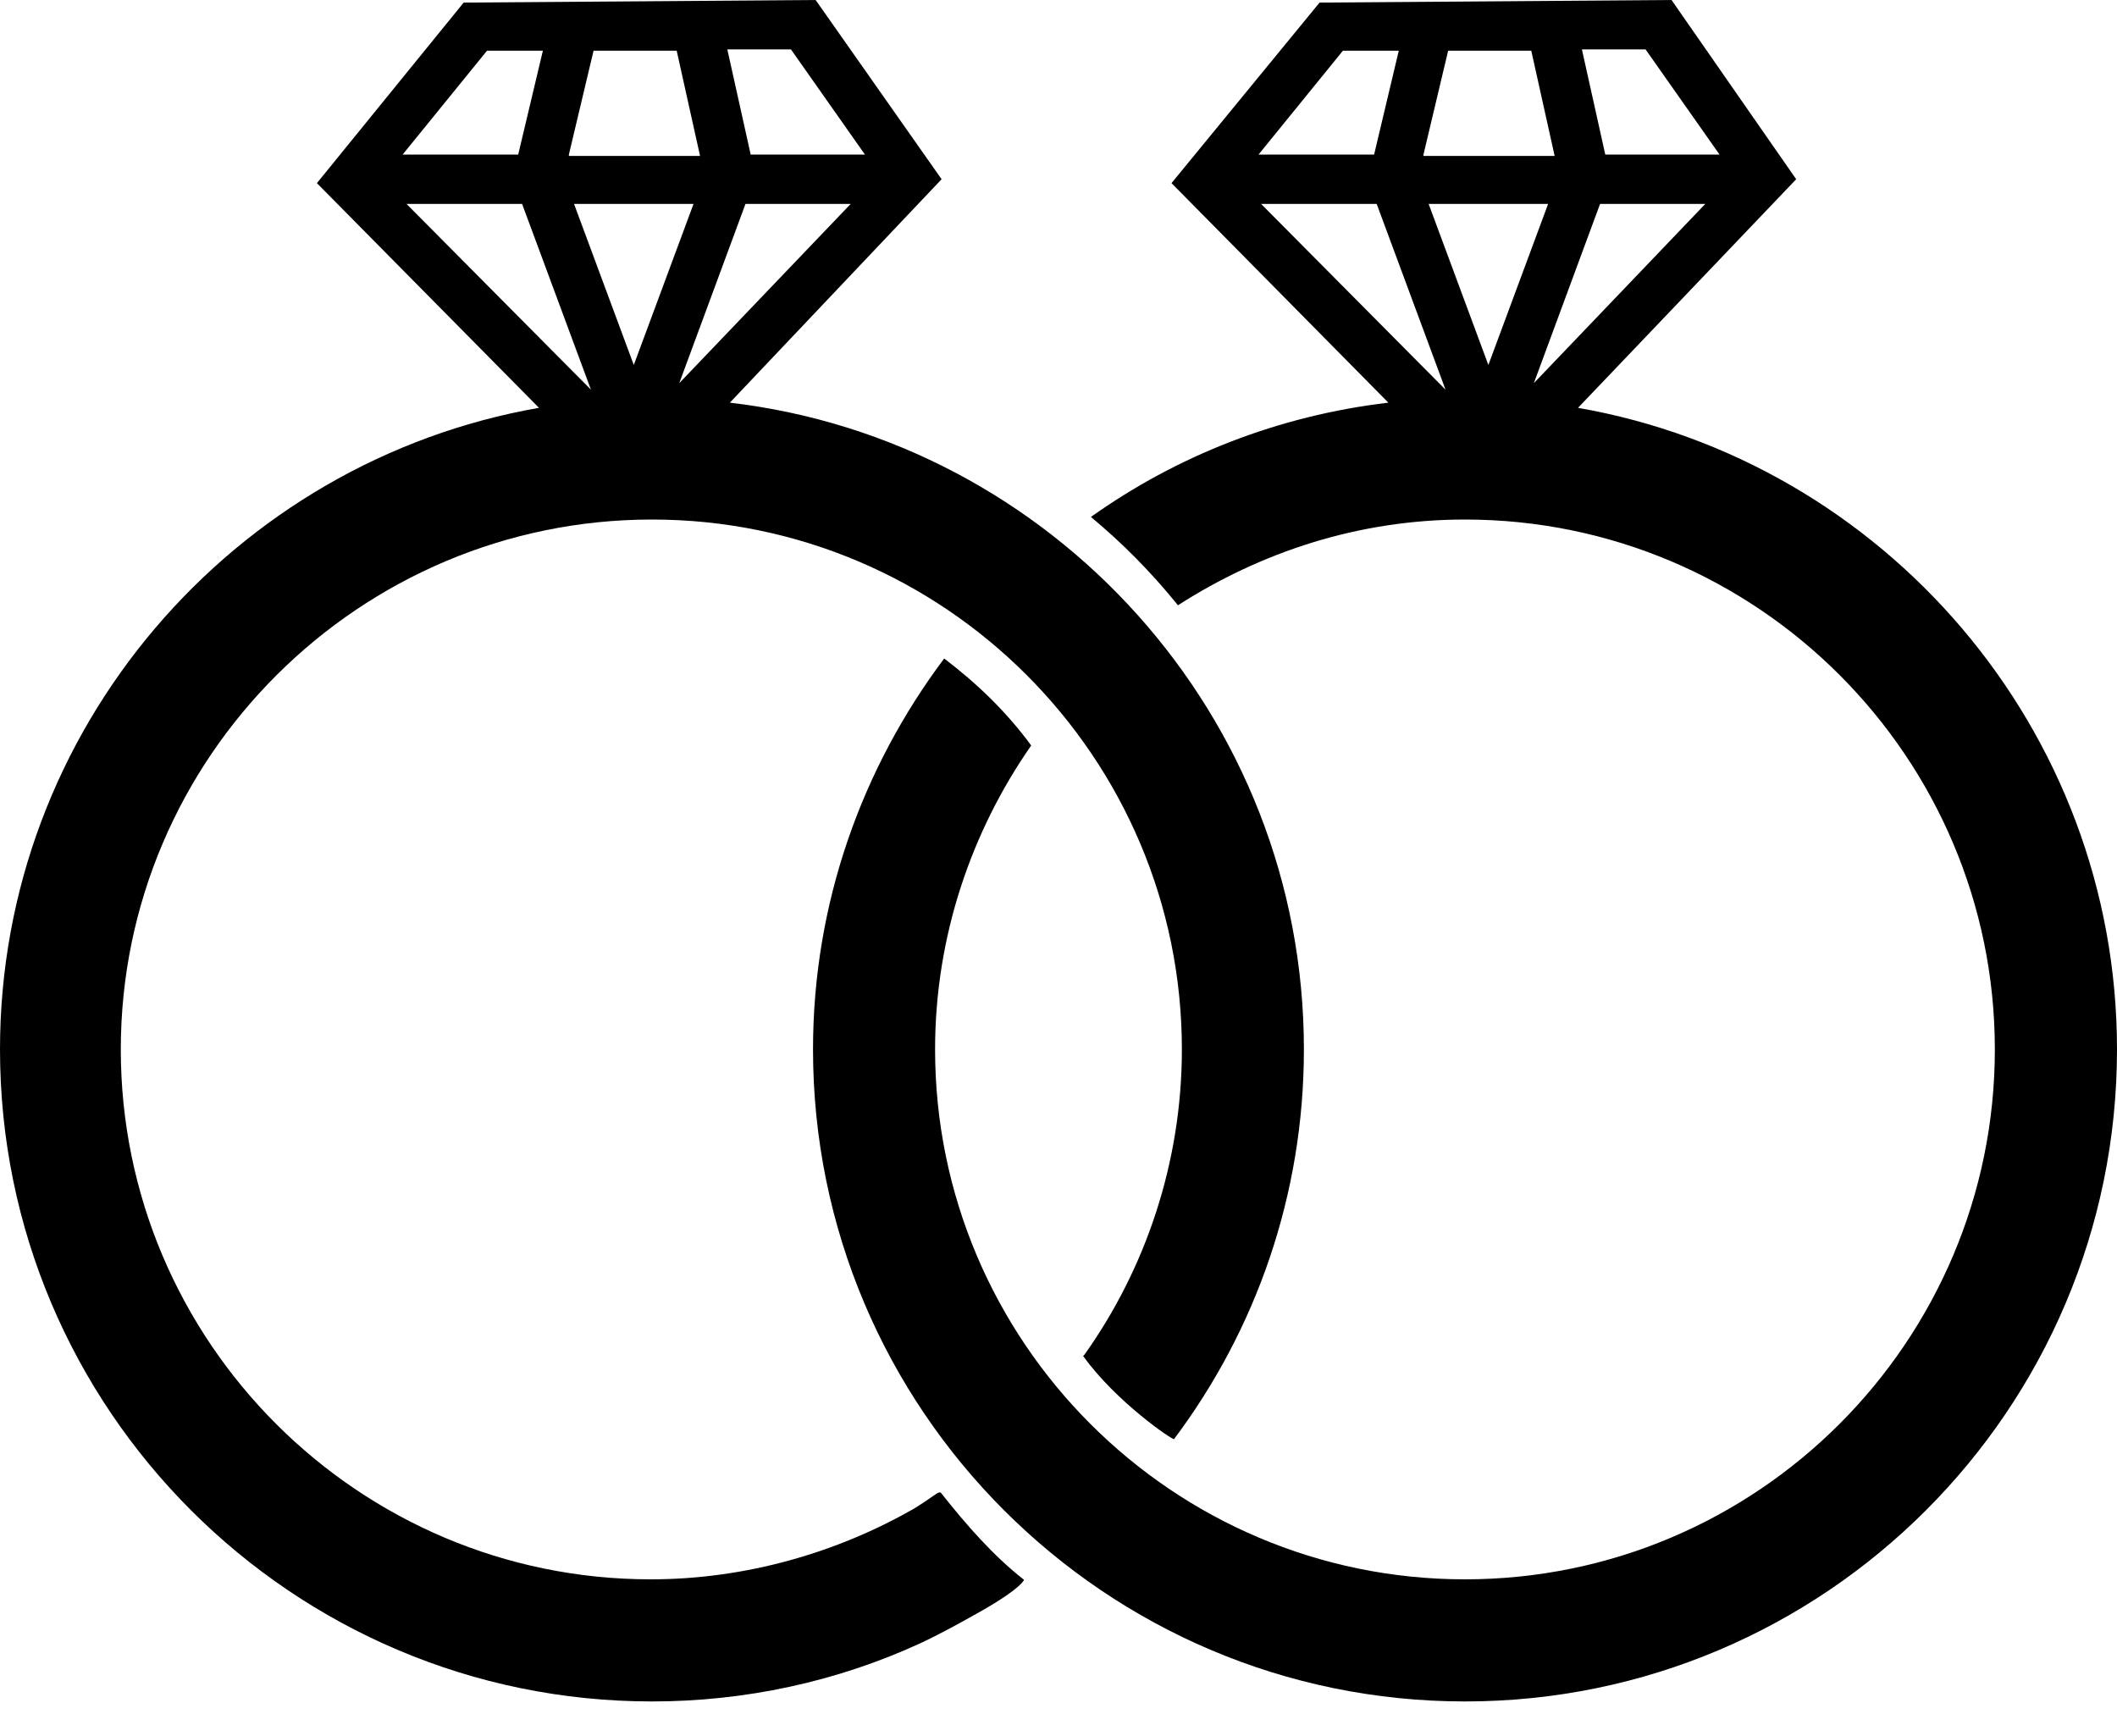 <svg version="1.1" xmlns="http://www.w3.org/2000/svg" data-original-aspect-ratio="1.2442745192958409" width="50px" height="41px"><g transform="translate(25,-41.104)"><path d="M12.27 50.736l5.153 -5.399L14.479 41.104l-8.313 0.061L2.669 45.429L7.791 50.614c-2.607 0.307,-5 1.258,-7.025 2.699c0.736 0.613,1.411 1.288,2.055 2.086c1.963 -1.258,4.264 -2.025,6.779 -2.025c6.902 0,12.515 5.613,12.515 12.515s-5.613 12.515,-12.515 12.515s-12.515 -5.613,-12.515 -12.515c0 -2.669,0.859 -5.153,2.27 -7.178c-0.583 -0.798,-1.288 -1.472,-2.055 -2.055c-1.933 2.577,-3.098 5.767,-3.098 9.233c0 8.497,6.902 15.399,15.399 15.399s15.399 -6.902,15.399 -15.399C25 58.313,19.479 51.994,12.27 50.736zM7.515 45.92l1.626 4.387l-4.356 -4.387H7.515zM15.276 45.92l-4.049 4.233l1.564 -4.233H15.276zM11.564 45.92l-1.411 3.804l-1.411 -3.804H11.564zM8.62 44.755l0.583 -2.454l1.963 0l0.552 2.485H8.62zM15.613 44.755h-2.699l-0.552 -2.485l1.503 0L15.613 44.755zM6.718 42.301l1.319 0l-0.583 2.454h-2.73L6.718 42.301z"></path><path d="M-2.761 76.38c-0.061 -0.092,-0.123 0.031,-0.675 0.368c-1.779 1.012,-3.926 1.656,-6.196 1.656c-6.902 0,-12.515 -5.613,-12.515 -12.515S-16.503 53.374,-9.601 53.374s12.515 5.613,12.515 12.515c0 2.669,-0.859 5.184,-2.301 7.209c0 0,-0.031 0.031,-0.031 0.031c0.767 1.074,2.117 1.994,2.147 1.963c1.933 -2.577,3.067 -5.767,3.067 -9.202c0 -7.883,-5.951 -14.387,-13.558 -15.276L-2.761 45.337l-2.975 -4.233l-8.313 0.061l-3.466 4.264l5.245 5.307c-7.209 1.258,-12.73 7.577,-12.73 15.153c0 8.497,6.902 15.399,15.399 15.399c2.178 0,4.356 -0.46,6.35 -1.38c0.521 -0.245,1.012 -0.521,1.503 -0.798c0.798 -0.46,0.982 -0.706,0.92 -0.706C-1.534 77.853,-2.178 77.117,-2.761 76.38zM-12.669 45.92L-11.043 50.307l-4.356 -4.387H-12.669zM-4.908 45.92l-4.049 4.233l1.564 -4.233H-4.908zM-8.62 45.92l-1.411 3.804l-1.411 -3.804H-8.62zM-11.564 44.755l0.583 -2.454l1.963 0l0.552 2.485H-11.564zM-4.571 44.755h-2.699l-0.552 -2.485l1.503 0L-4.571 44.755zM-13.497 42.301l1.319 0l-0.583 2.454h-2.73L-13.497 42.301z"></path></g></svg>
